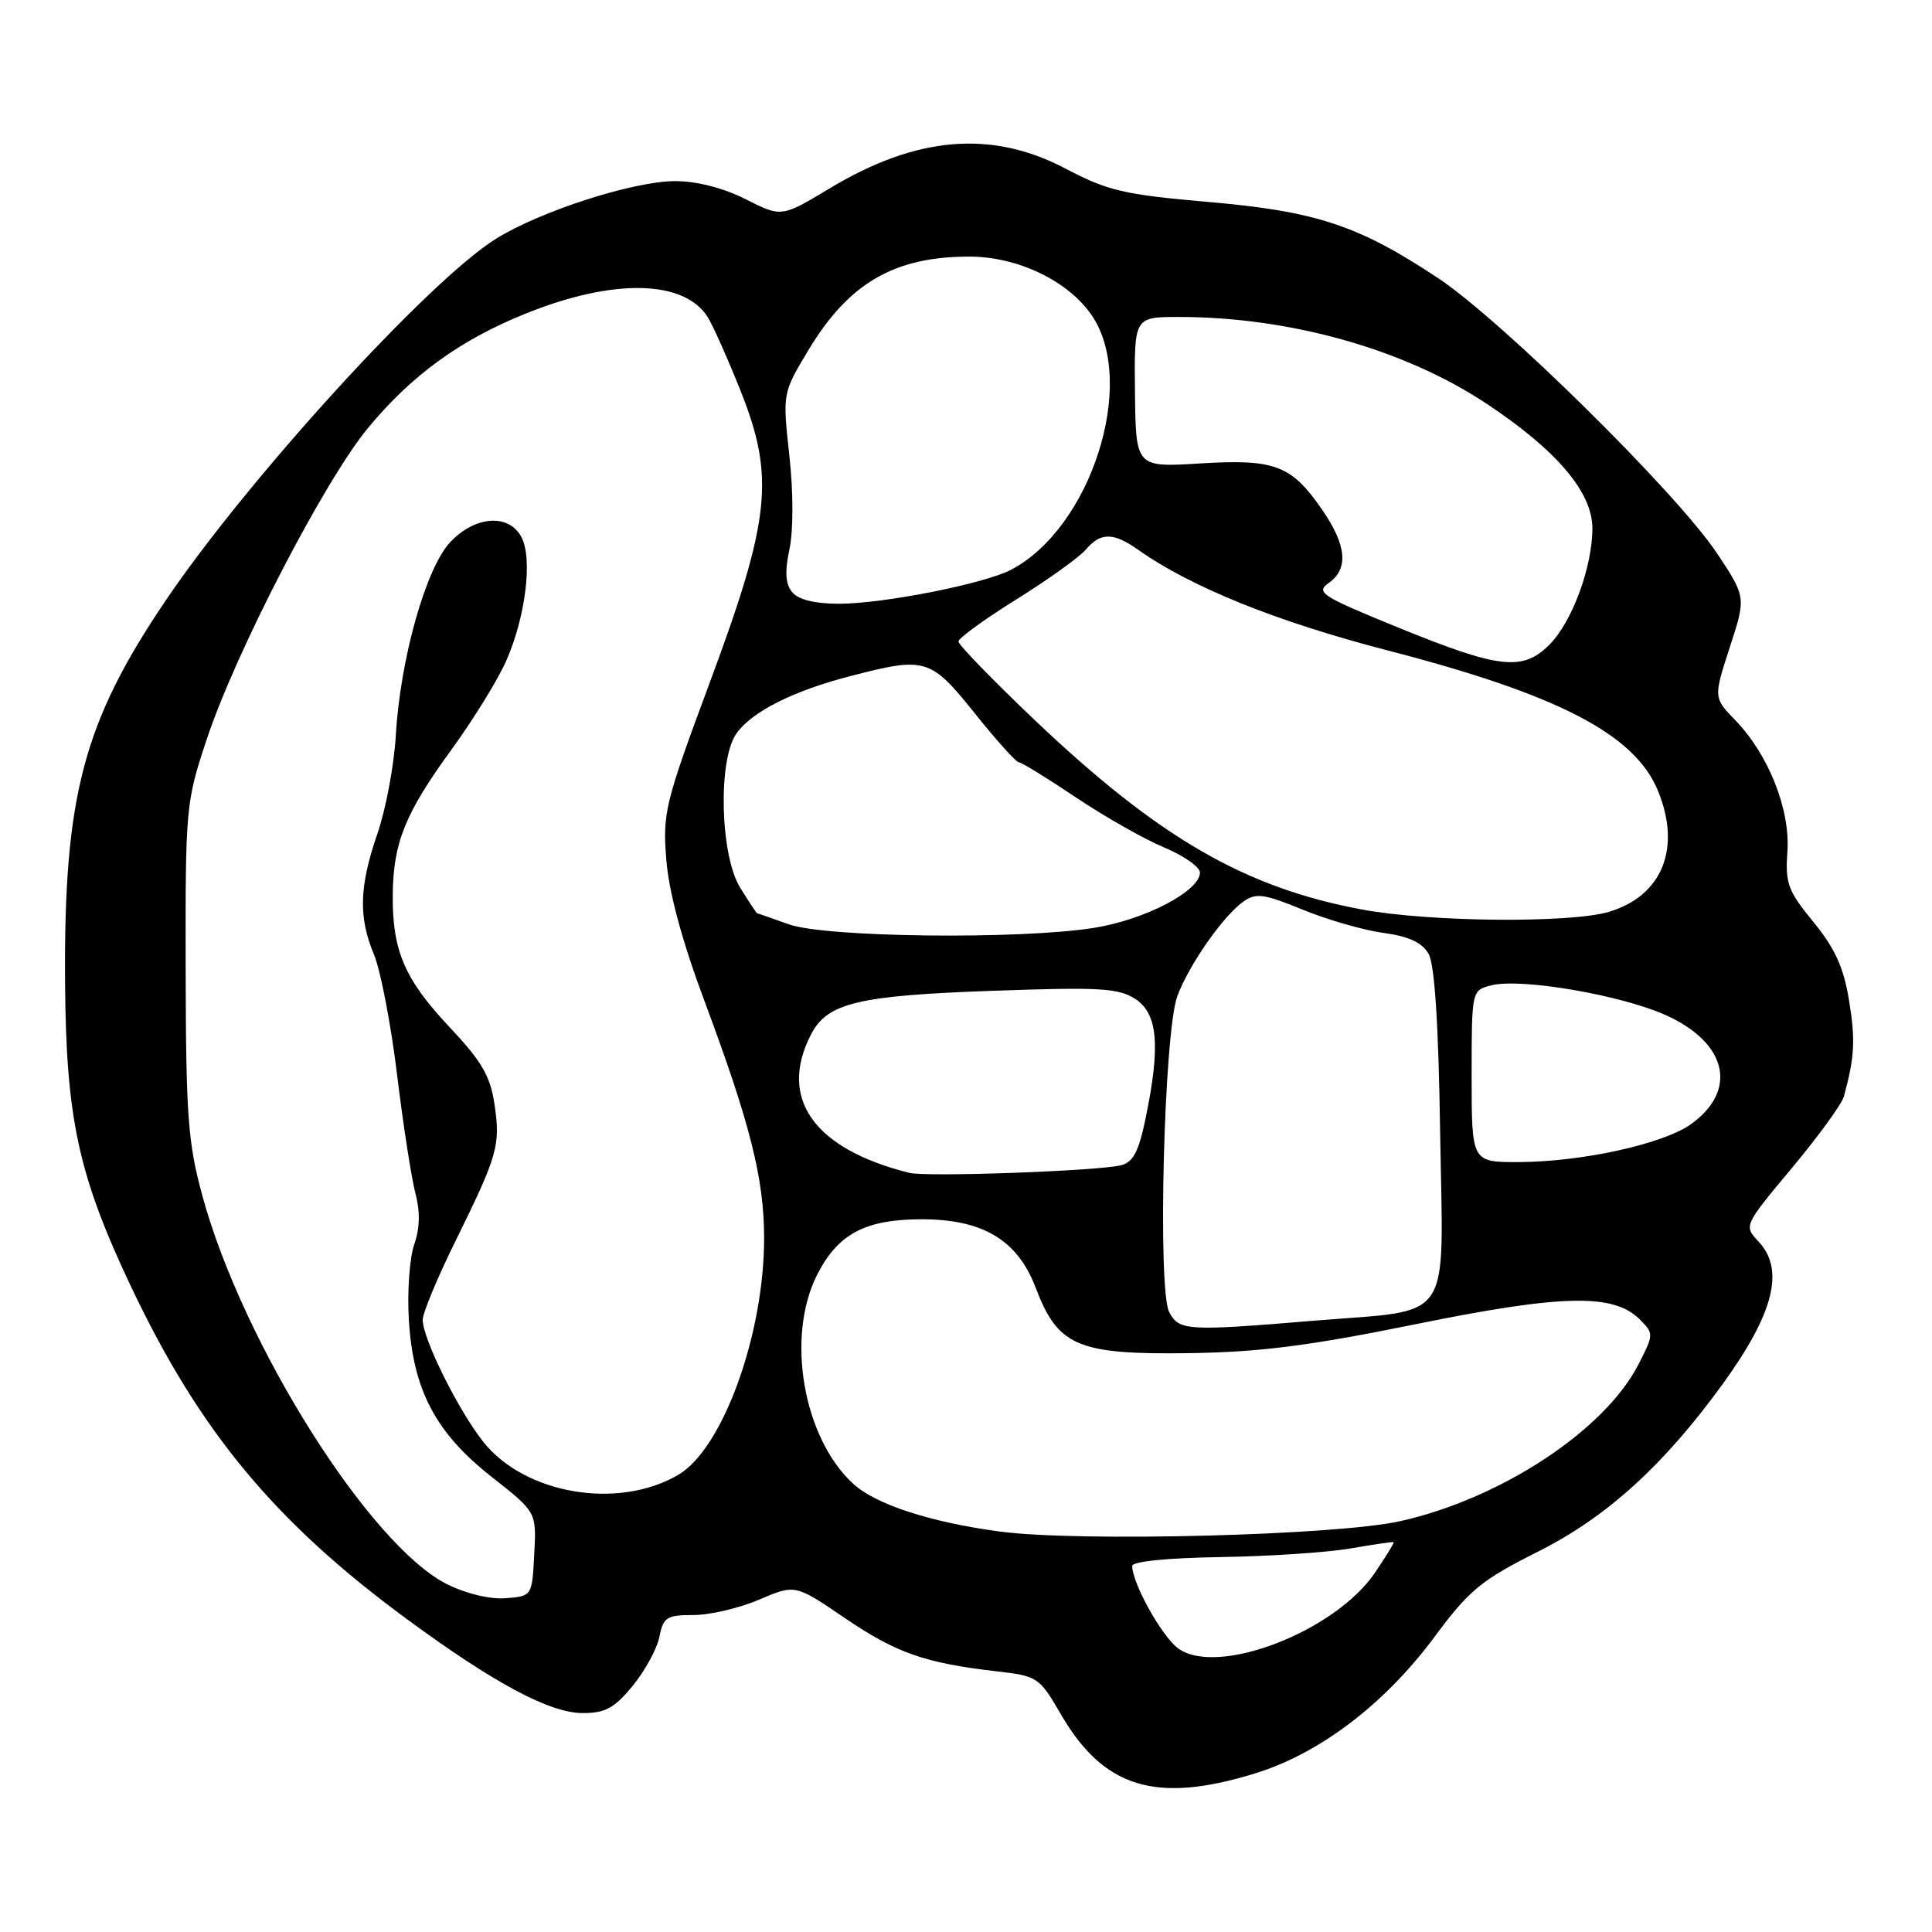 <?xml version="1.0" encoding="UTF-8" standalone="no"?>
<!DOCTYPE svg PUBLIC "-//W3C//DTD SVG 1.1//EN" "http://www.w3.org/Graphics/SVG/1.1/DTD/svg11.dtd" >
<svg xmlns="http://www.w3.org/2000/svg" xmlns:xlink="http://www.w3.org/1999/xlink" version="1.1" viewBox="0 0 256 256">
 <g >
 <path fill="currentColor"
d=" M 166.32 234.98 C 174.88 232.34 183.48 225.79 190.07 216.91 C 194.71 210.65 196.22 209.41 203.89 205.55 C 212.93 201.00 220.48 194.13 228.29 183.36 C 235.05 174.02 236.51 168.23 233.02 164.52 C 231.05 162.42 231.05 162.42 237.44 154.76 C 240.96 150.55 244.05 146.29 244.32 145.30 C 245.75 140.07 245.87 137.84 245.01 132.57 C 244.30 128.19 243.15 125.67 240.29 122.17 C 236.91 118.05 236.54 117.05 236.84 112.86 C 237.23 107.28 234.36 100.02 229.97 95.47 C 227.04 92.44 227.04 92.44 229.20 85.78 C 231.37 79.13 231.37 79.13 227.53 73.34 C 222.21 65.34 198.98 42.42 190.48 36.80 C 179.96 29.84 174.36 27.99 160.00 26.75 C 148.91 25.78 146.79 25.29 141.17 22.33 C 131.41 17.20 121.46 18.03 109.97 24.94 C 103.55 28.80 103.55 28.80 98.81 26.40 C 95.84 24.90 92.34 24.00 89.46 24.00 C 83.95 24.00 71.62 27.97 65.73 31.63 C 56.83 37.17 32.80 63.50 21.90 79.65 C 11.03 95.75 8.46 105.51 8.62 130.00 C 8.74 148.17 10.36 155.70 17.38 170.52 C 26.45 189.65 36.41 201.66 53.86 214.50 C 65.47 223.04 72.81 226.97 77.18 226.99 C 80.19 227.00 81.39 226.35 83.82 223.40 C 85.45 221.42 87.05 218.49 87.37 216.90 C 87.89 214.29 88.34 214.00 91.89 214.00 C 94.06 214.00 97.98 213.08 100.59 211.96 C 105.36 209.92 105.36 209.92 111.93 214.39 C 118.73 219.02 122.56 220.37 132.07 221.46 C 137.49 222.08 137.72 222.24 140.57 227.15 C 146.25 236.93 153.18 239.04 166.32 234.98 Z  M 156.14 218.44 C 153.98 216.88 150.07 209.89 150.02 207.50 C 150.01 206.90 154.69 206.43 161.75 206.32 C 168.21 206.22 175.97 205.70 179.00 205.17 C 182.03 204.64 184.58 204.27 184.67 204.35 C 184.76 204.43 183.63 206.26 182.17 208.42 C 176.86 216.21 161.34 222.18 156.14 218.44 Z  M 59.23 209.91 C 49.00 204.78 32.20 178.13 26.83 158.50 C 24.90 151.43 24.64 147.94 24.60 128.50 C 24.56 106.99 24.62 106.31 27.38 98.00 C 31.22 86.41 43.00 63.67 48.77 56.70 C 54.59 49.67 61.05 44.99 69.81 41.49 C 81.35 36.86 90.69 37.08 93.79 42.04 C 94.47 43.13 96.42 47.50 98.12 51.76 C 102.69 63.22 102.10 68.79 94.04 90.46 C 88.10 106.44 87.79 107.73 88.29 113.93 C 88.63 118.24 90.38 124.70 93.37 132.71 C 99.41 148.90 101.24 156.17 101.25 164.00 C 101.27 176.77 95.79 191.92 89.91 195.40 C 81.95 200.10 69.55 198.01 64.03 191.04 C 60.71 186.84 56.03 177.42 56.01 174.89 C 56.00 174.00 57.97 169.27 60.38 164.39 C 65.97 153.05 66.34 151.75 65.51 146.24 C 64.96 142.57 63.79 140.57 59.56 136.09 C 53.62 129.78 51.98 125.97 52.04 118.60 C 52.10 111.67 53.68 107.76 59.82 99.33 C 62.69 95.39 65.95 90.11 67.07 87.58 C 69.65 81.74 70.60 74.00 69.09 71.16 C 67.41 68.04 63.01 68.33 59.70 71.79 C 56.45 75.18 53.02 87.33 52.44 97.55 C 52.21 101.43 51.12 107.24 50.01 110.46 C 47.59 117.50 47.48 121.51 49.56 126.50 C 50.42 128.56 51.80 135.70 52.61 142.37 C 53.42 149.04 54.52 156.12 55.04 158.10 C 55.69 160.54 55.64 162.74 54.89 164.89 C 54.28 166.64 53.95 171.09 54.17 174.79 C 54.71 184.15 57.70 189.84 65.14 195.69 C 71.09 200.36 71.09 200.36 70.79 205.93 C 70.50 211.50 70.50 211.50 67.00 211.77 C 64.93 211.94 61.76 211.17 59.23 209.91 Z  M 132.50 202.94 C 123.38 201.73 116.09 199.36 113.11 196.66 C 106.45 190.62 104.10 177.20 108.25 168.96 C 110.99 163.53 114.59 161.59 122.00 161.56 C 130.19 161.53 134.81 164.28 137.23 170.62 C 140.17 178.38 142.79 179.50 157.50 179.30 C 166.89 179.17 173.42 178.34 187.50 175.48 C 207.05 171.50 213.81 171.36 217.29 174.84 C 219.14 176.70 219.14 176.81 217.12 180.76 C 212.65 189.52 198.86 198.60 185.50 201.57 C 177.07 203.45 142.90 204.33 132.50 202.94 Z  M 154.93 173.87 C 153.36 170.93 154.23 136.78 156.00 132.00 C 157.54 127.84 162.10 121.32 164.79 119.44 C 166.43 118.29 167.52 118.44 172.60 120.53 C 175.84 121.86 180.65 123.25 183.29 123.61 C 186.67 124.07 188.43 124.89 189.29 126.38 C 190.10 127.81 190.61 135.59 190.83 150.24 C 191.23 175.76 192.78 173.46 174.13 175.00 C 157.26 176.40 156.25 176.34 154.93 173.87 Z  M 120.50 155.41 C 107.85 152.26 103.08 145.55 107.47 137.06 C 109.63 132.88 113.68 131.91 131.70 131.28 C 145.78 130.78 148.24 130.93 150.45 132.38 C 153.42 134.32 153.78 138.58 151.81 148.13 C 150.90 152.56 150.15 154.00 148.56 154.40 C 145.48 155.17 122.82 155.98 120.50 155.41 Z  M 195.00 142.61 C 195.00 131.22 195.00 131.22 197.62 130.56 C 201.56 129.57 214.80 131.84 220.75 134.52 C 228.89 138.19 230.32 144.50 224.03 148.98 C 220.36 151.59 209.57 153.96 201.25 153.98 C 195.00 154.00 195.00 154.00 195.00 142.61 Z  M 104.50 122.47 C 102.30 121.68 100.42 121.02 100.33 121.02 C 100.24 121.01 99.23 119.48 98.08 117.63 C 95.42 113.33 95.11 100.72 97.57 97.21 C 99.59 94.32 105.07 91.55 112.70 89.58 C 122.65 87.00 123.29 87.19 129.15 94.50 C 132.01 98.08 134.64 101.00 134.99 101.00 C 135.34 101.00 138.75 103.10 142.56 105.66 C 146.38 108.22 151.64 111.20 154.25 112.29 C 156.86 113.38 159.00 114.88 159.00 115.62 C 159.00 118.06 151.72 121.87 145.00 122.94 C 135.17 124.52 109.35 124.22 104.50 122.47 Z  M 180.50 120.52 C 164.95 117.63 153.53 111.02 137.07 95.38 C 131.53 90.11 127.00 85.44 127.00 85.00 C 127.00 84.56 130.44 82.06 134.65 79.44 C 138.86 76.82 143.01 73.84 143.87 72.83 C 145.86 70.51 147.51 70.52 150.85 72.87 C 157.80 77.79 169.21 82.39 183.85 86.18 C 206.39 92.01 216.54 97.26 219.64 104.67 C 222.84 112.33 220.30 118.69 213.20 120.82 C 208.09 122.35 189.44 122.18 180.50 120.52 Z  M 185.31 83.17 C 175.09 79.00 174.29 78.49 176.06 77.25 C 178.73 75.38 178.44 72.23 175.17 67.51 C 171.10 61.62 168.93 60.80 159.00 61.41 C 150.50 61.93 150.50 61.93 150.39 51.97 C 150.28 42.00 150.28 42.00 156.20 42.00 C 170.95 42.00 186.15 46.29 197.02 53.52 C 206.28 59.67 211.00 65.23 211.00 70.00 C 211.00 75.14 208.31 82.42 205.29 85.44 C 201.76 88.97 198.66 88.61 185.31 83.17 Z  M 104.98 78.48 C 104.07 77.38 103.97 75.79 104.61 72.76 C 105.13 70.29 105.13 65.15 104.59 60.33 C 103.69 52.11 103.69 52.11 107.09 46.44 C 112.45 37.51 118.48 34.00 128.44 34.00 C 134.91 34.00 141.67 37.28 144.74 41.90 C 150.68 50.83 144.54 69.98 133.96 75.50 C 130.41 77.36 117.04 80.00 111.16 80.00 C 107.98 80.00 105.80 79.46 104.98 78.48 Z "/>
</g>
</svg>